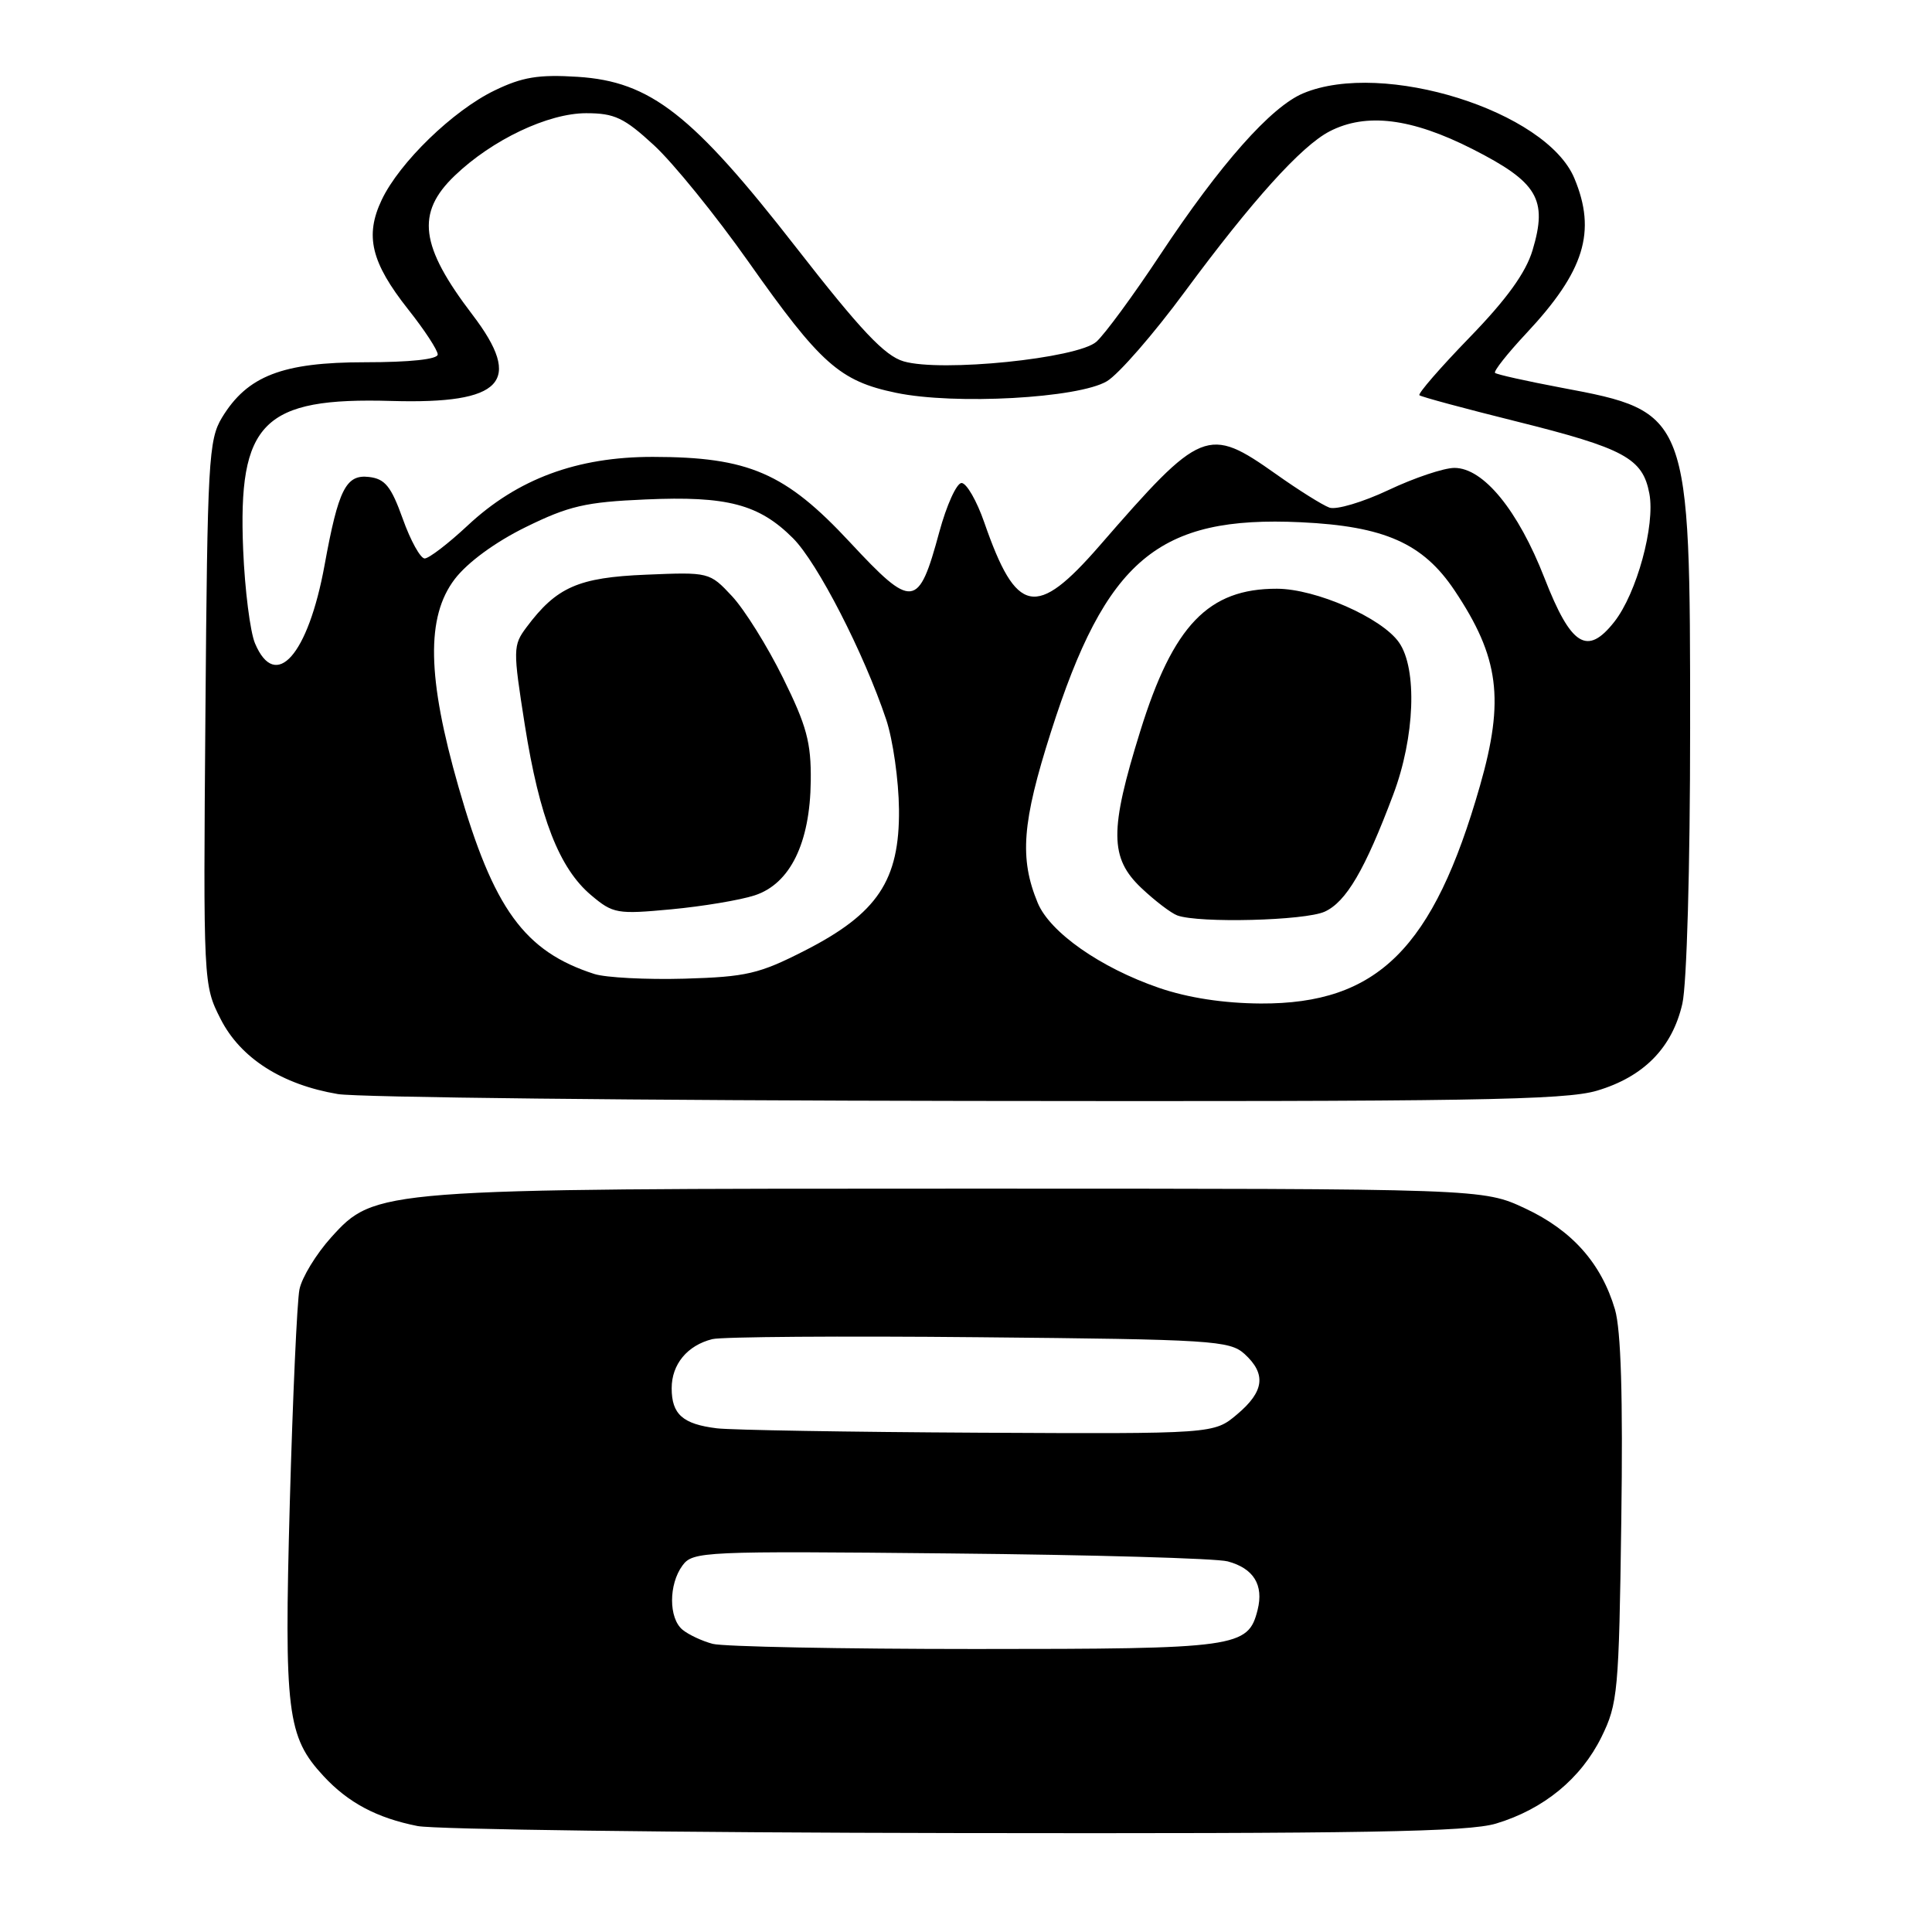 <?xml version="1.0" encoding="UTF-8" standalone="no"?>
<!DOCTYPE svg PUBLIC "-//W3C//DTD SVG 1.1//EN" "http://www.w3.org/Graphics/SVG/1.1/DTD/svg11.dtd" >
<svg xmlns="http://www.w3.org/2000/svg" xmlns:xlink="http://www.w3.org/1999/xlink" version="1.1" viewBox="0 0 256 256">
 <g >
 <path fill="currentColor"
d=" M 198.24 241.63 C 204.55 239.73 209.48 235.68 212.20 230.17 C 214.37 225.76 214.52 224.17 214.83 201.50 C 215.06 185.06 214.79 176.24 213.99 173.50 C 212.18 167.39 208.32 163.04 202.11 160.13 C 196.50 157.50 196.50 157.50 128.00 157.50 C 50.05 157.50 49.70 157.53 43.88 163.96 C 41.89 166.17 40.00 169.27 39.68 170.85 C 39.36 172.44 38.79 185.17 38.40 199.15 C 37.64 226.91 38.03 230.12 42.87 235.34 C 46.15 238.88 49.94 240.89 55.33 241.96 C 57.62 242.41 89.69 242.83 126.59 242.89 C 180.80 242.98 194.56 242.74 198.24 241.63 Z  M 211.61 144.52 C 217.80 142.68 221.58 138.84 222.92 133.00 C 223.51 130.41 223.95 114.95 223.95 96.50 C 223.96 54.82 223.86 54.55 206.88 51.37 C 202.27 50.50 198.32 49.62 198.10 49.41 C 197.88 49.20 199.74 46.84 202.24 44.17 C 209.95 35.94 211.57 30.70 208.61 23.62 C 204.89 14.71 183.27 7.93 172.69 12.36 C 168.42 14.14 161.69 21.74 153.73 33.76 C 150.19 39.12 146.38 44.30 145.28 45.28 C 142.78 47.50 124.70 49.34 119.73 47.88 C 117.22 47.14 114.06 43.79 105.50 32.80 C 91.74 15.13 86.20 10.80 76.55 10.18 C 71.36 9.85 69.20 10.21 65.53 11.99 C 60.02 14.65 52.93 21.53 50.58 26.48 C 48.32 31.24 49.17 34.77 54.08 40.99 C 56.24 43.71 58.00 46.40 58.00 46.97 C 58.00 47.61 54.31 48.00 48.39 48.00 C 37.42 48.00 32.77 49.80 29.41 55.34 C 27.64 58.27 27.48 61.12 27.22 94.50 C 26.93 130.28 26.95 130.53 29.22 135.00 C 31.85 140.20 37.35 143.72 44.77 144.97 C 47.37 145.41 84.86 145.82 128.07 145.88 C 194.68 145.98 207.39 145.78 211.61 144.52 Z  M 94.44 217.82 C 93.03 217.45 91.23 216.60 90.44 215.95 C 88.59 214.42 88.59 209.94 90.43 207.44 C 91.80 205.57 93.15 205.51 125.93 205.84 C 144.67 206.02 161.20 206.49 162.67 206.89 C 166.11 207.81 167.47 210.01 166.64 213.32 C 165.38 218.31 164.01 218.50 129.25 218.50 C 111.51 218.50 95.85 218.19 94.44 217.82 Z  M 95.00 189.26 C 90.48 188.71 89.00 187.41 89.00 183.95 C 89.00 180.77 91.07 178.27 94.39 177.44 C 95.63 177.13 111.52 177.01 129.72 177.19 C 160.59 177.48 162.93 177.63 164.90 179.40 C 167.81 182.05 167.53 184.38 163.92 187.41 C 160.85 190.00 160.85 190.00 129.67 189.84 C 112.53 189.75 96.93 189.49 95.00 189.26 Z  M 153.58 130.90 C 145.81 128.23 139.12 123.54 137.50 119.63 C 135.06 113.74 135.43 108.98 139.25 97.00 C 146.55 74.12 153.47 68.31 172.36 69.20 C 183.45 69.72 188.56 71.99 192.74 78.24 C 198.65 87.08 199.38 92.68 196.11 104.10 C 189.94 125.69 182.54 133.04 167.05 132.97 C 162.14 132.94 157.43 132.22 153.58 130.90 Z  M 175.53 120.80 C 178.37 119.51 180.87 115.25 184.61 105.29 C 187.48 97.69 187.82 88.61 185.37 85.12 C 183.09 81.86 174.36 78.02 169.20 78.01 C 160.12 77.99 155.44 82.86 151.09 96.88 C 147.00 110.02 147.03 113.69 151.25 117.68 C 153.04 119.37 155.18 121.00 156.00 121.30 C 158.89 122.35 172.93 121.99 175.53 120.80 Z  M 78.76 129.06 C 69.49 126.08 65.39 120.44 60.76 104.29 C 56.59 89.75 56.45 81.74 60.25 76.74 C 61.94 74.53 65.60 71.84 69.65 69.85 C 75.37 67.04 77.59 66.52 85.54 66.18 C 96.34 65.70 100.57 66.81 105.07 71.31 C 108.32 74.55 114.48 86.55 117.43 95.36 C 118.32 98.04 119.08 103.39 119.12 107.25 C 119.21 116.65 116.28 121.04 106.64 125.96 C 100.58 129.05 98.91 129.44 90.69 129.68 C 85.63 129.82 80.27 129.54 78.76 129.06 Z  M 100.00 118.64 C 104.69 117.11 107.34 111.72 107.43 103.49 C 107.49 98.38 106.89 96.17 103.74 89.80 C 101.68 85.62 98.64 80.76 97.00 79.00 C 94.02 75.81 93.96 75.80 85.58 76.15 C 76.62 76.52 73.74 77.79 69.76 83.12 C 67.97 85.52 67.96 86.02 69.54 96.06 C 71.48 108.34 74.10 115.06 78.33 118.62 C 81.23 121.07 81.78 121.16 88.94 120.49 C 93.10 120.10 98.08 119.27 100.00 118.64 Z  M 33.79 85.25 C 33.15 83.74 32.44 78.15 32.22 72.84 C 31.52 55.95 34.82 52.63 51.90 53.13 C 66.63 53.55 69.39 50.60 62.60 41.70 C 55.65 32.59 55.09 28.22 60.25 23.28 C 65.21 18.52 72.63 15.00 77.67 15.00 C 81.43 15.00 82.70 15.60 86.66 19.25 C 89.20 21.59 94.83 28.53 99.17 34.68 C 108.73 48.24 111.27 50.50 118.74 52.05 C 126.51 53.67 142.91 52.77 146.68 50.51 C 148.23 49.58 152.87 44.25 156.99 38.66 C 165.92 26.57 172.43 19.35 176.17 17.41 C 181.02 14.90 187.03 15.65 195.11 19.75 C 203.75 24.14 205.10 26.40 203.07 33.16 C 202.18 36.13 199.65 39.64 194.73 44.71 C 190.84 48.72 187.85 52.17 188.08 52.37 C 188.31 52.58 194.06 54.13 200.85 55.82 C 215.25 59.41 217.67 60.72 218.55 65.41 C 219.34 69.60 216.87 78.63 213.90 82.40 C 210.31 86.96 208.17 85.61 204.65 76.59 C 201.15 67.61 196.56 62.00 192.72 62.00 C 191.32 62.00 187.39 63.32 183.99 64.93 C 180.58 66.54 177.05 67.59 176.15 67.26 C 175.24 66.93 172.06 64.94 169.09 62.83 C 160.03 56.42 159.22 56.75 145.69 72.32 C 137.27 82.00 134.68 81.48 130.43 69.25 C 129.43 66.36 128.07 64.00 127.41 64.00 C 126.76 64.00 125.43 66.93 124.46 70.50 C 121.70 80.70 120.93 80.78 112.61 71.84 C 104.07 62.66 99.19 60.55 86.50 60.54 C 76.45 60.53 68.56 63.46 61.95 69.65 C 59.39 72.04 56.83 74.00 56.27 74.00 C 55.71 74.00 54.40 71.64 53.37 68.75 C 51.82 64.43 51.02 63.45 48.89 63.20 C 45.84 62.84 44.84 64.83 43.01 74.87 C 40.83 86.82 36.51 91.69 33.79 85.25 Z "/>
</g>
</svg>